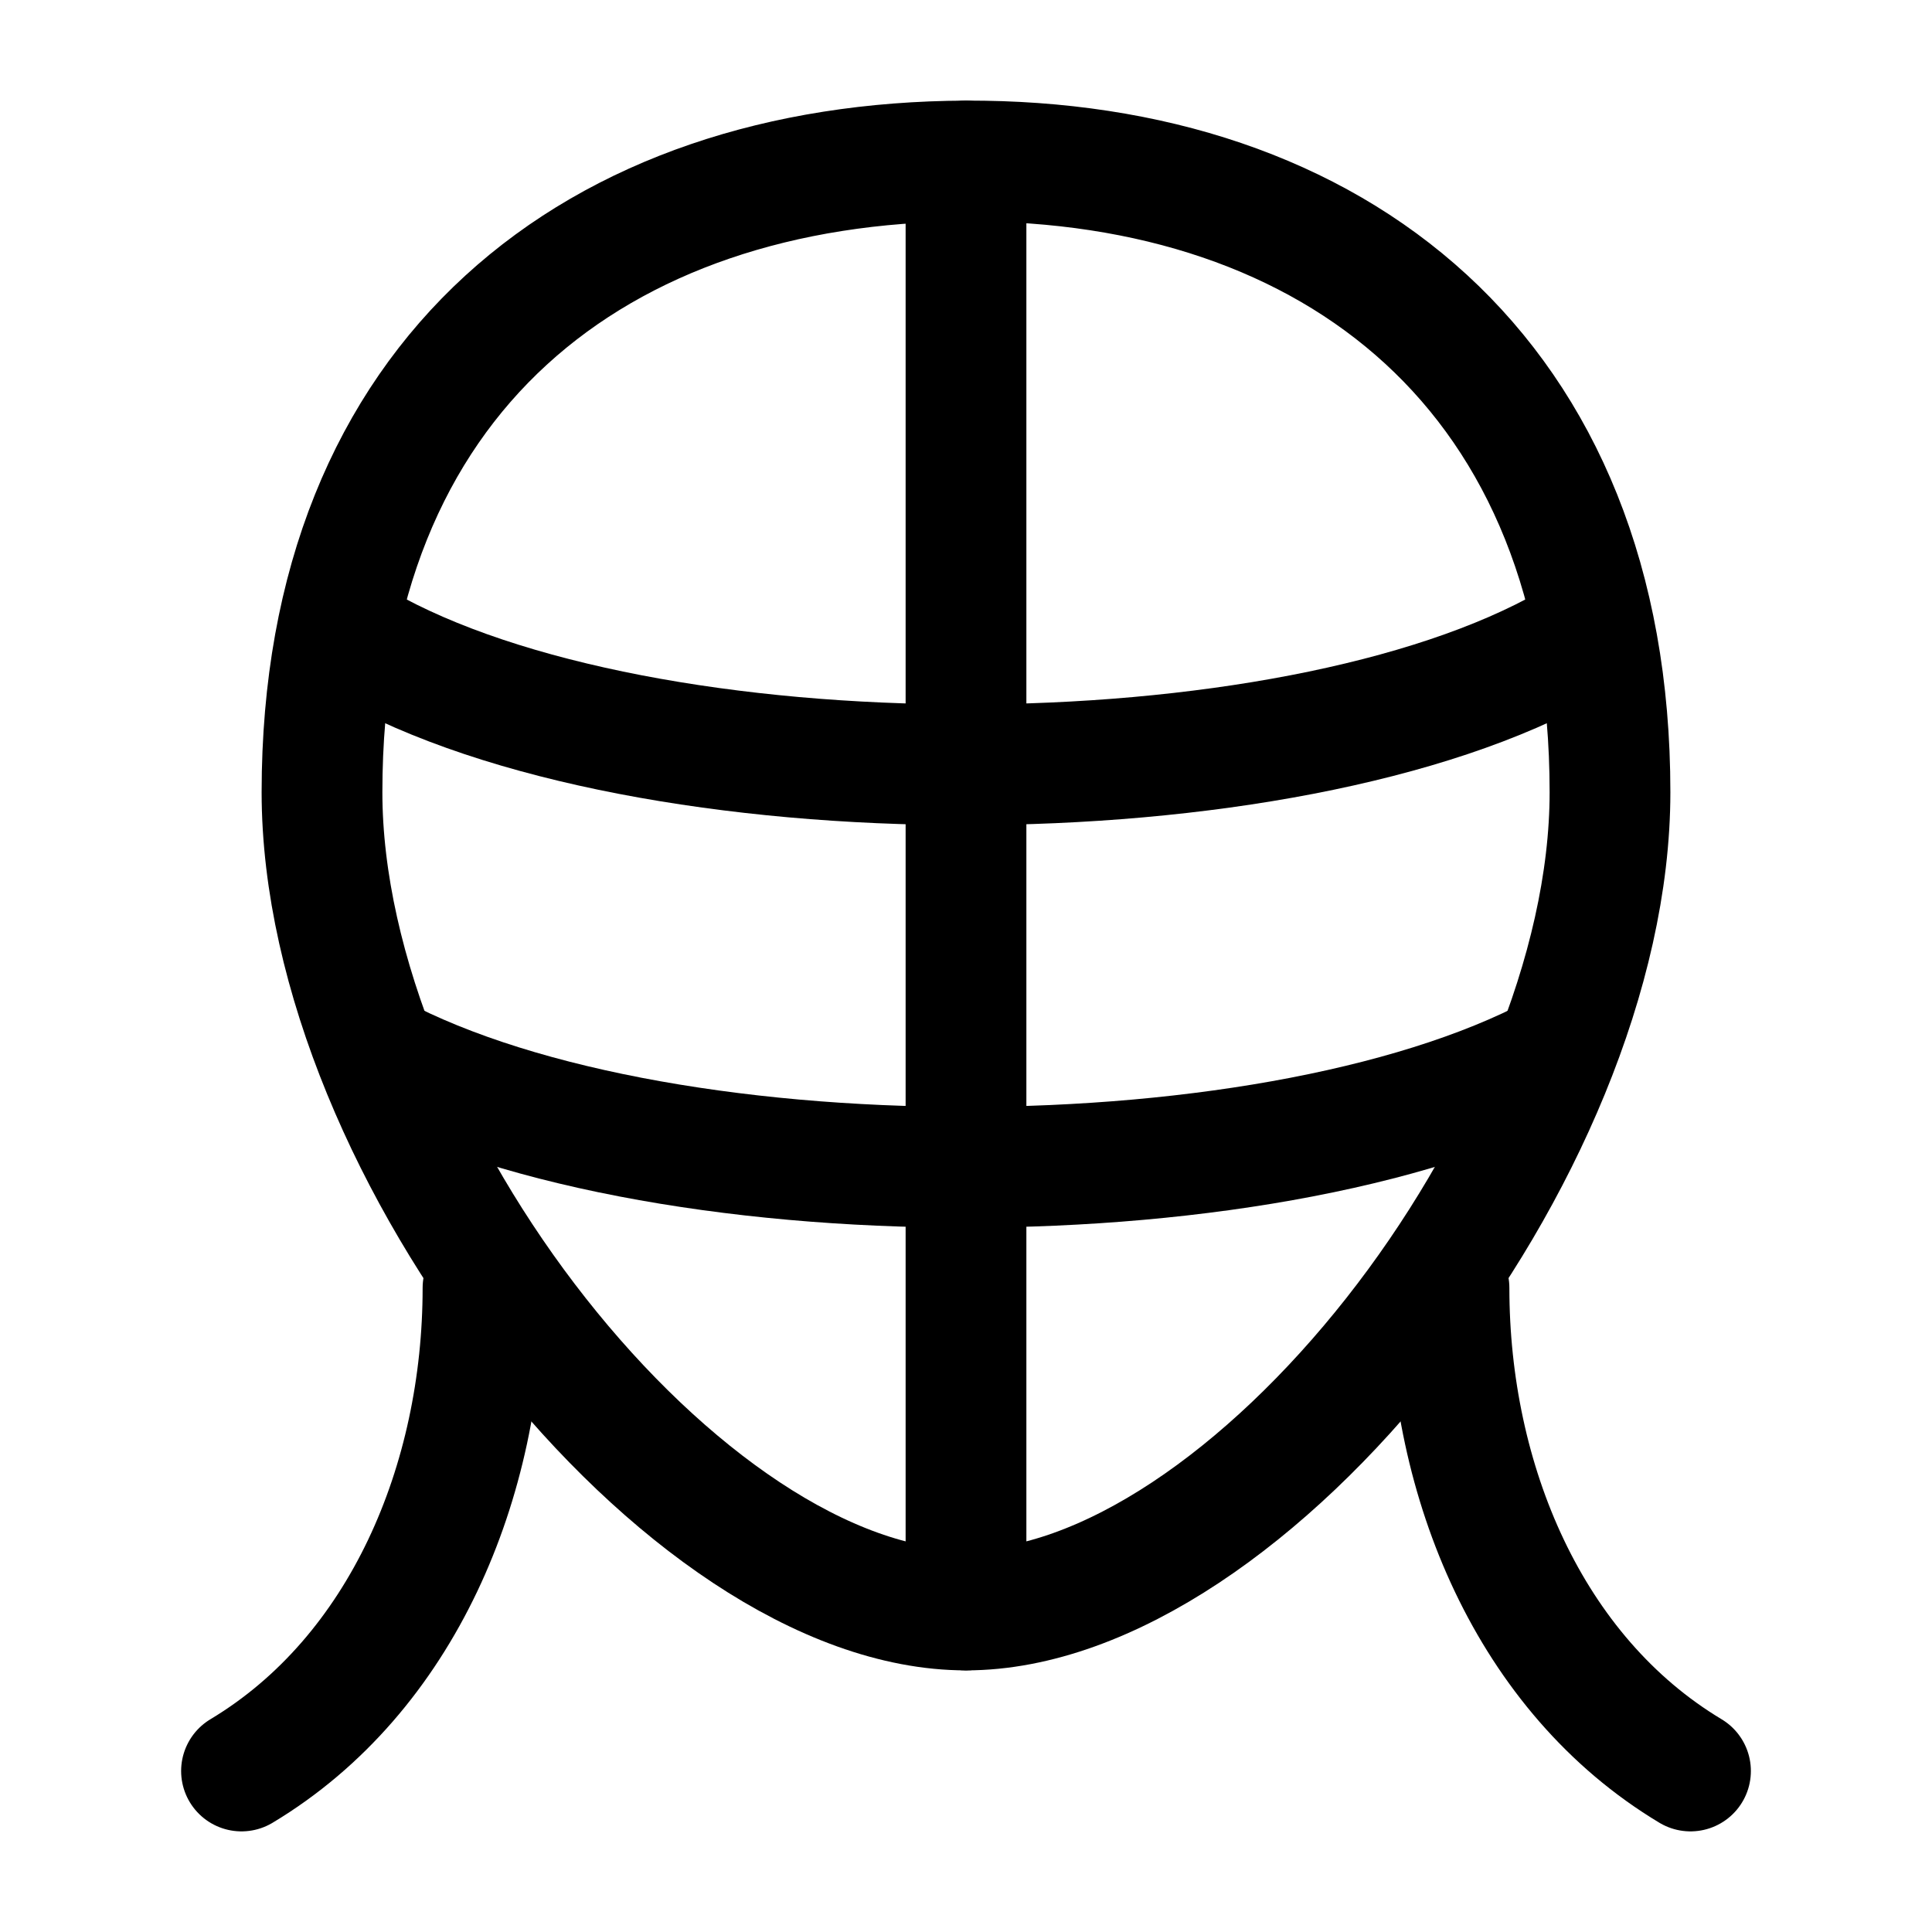 <svg width="24" height="24" viewBox="0 0 24 24" fill="none" xmlns="http://www.w3.org/2000/svg">
    <path d="M12 20C15.5 20 20 14.294 20 9.841C20 4.644 16.571 1.983 12 2C7.428 2.017 4 4.644 4 9.841C4 14.294 8.499 20 12 20Z" stroke="currentColor" stroke-width="1.5" stroke-linejoin="round"/>
    <path d="M12 2L12 20" stroke="currentColor" stroke-width="1.5" stroke-linecap="round" stroke-linejoin="round"/>
    <path d="M4.5 8C8 10 16 10 19.5 8" stroke="currentColor" stroke-width="1.5" stroke-linejoin="round"/>
    <path d="M4.5 13C8 15 16 15 19.5 13" stroke="currentColor" stroke-width="1.5" stroke-linejoin="round"/>
    <path d="M6 16C6 18.4 5 20.8 3 22" stroke="currentColor" stroke-width="1.5" stroke-linecap="round" stroke-linejoin="round"/>
    <path d="M18 16C18 18.4 19 20.8 21 22" stroke="currentColor" stroke-width="1.5" stroke-linecap="round" stroke-linejoin="round"/>
</svg>
